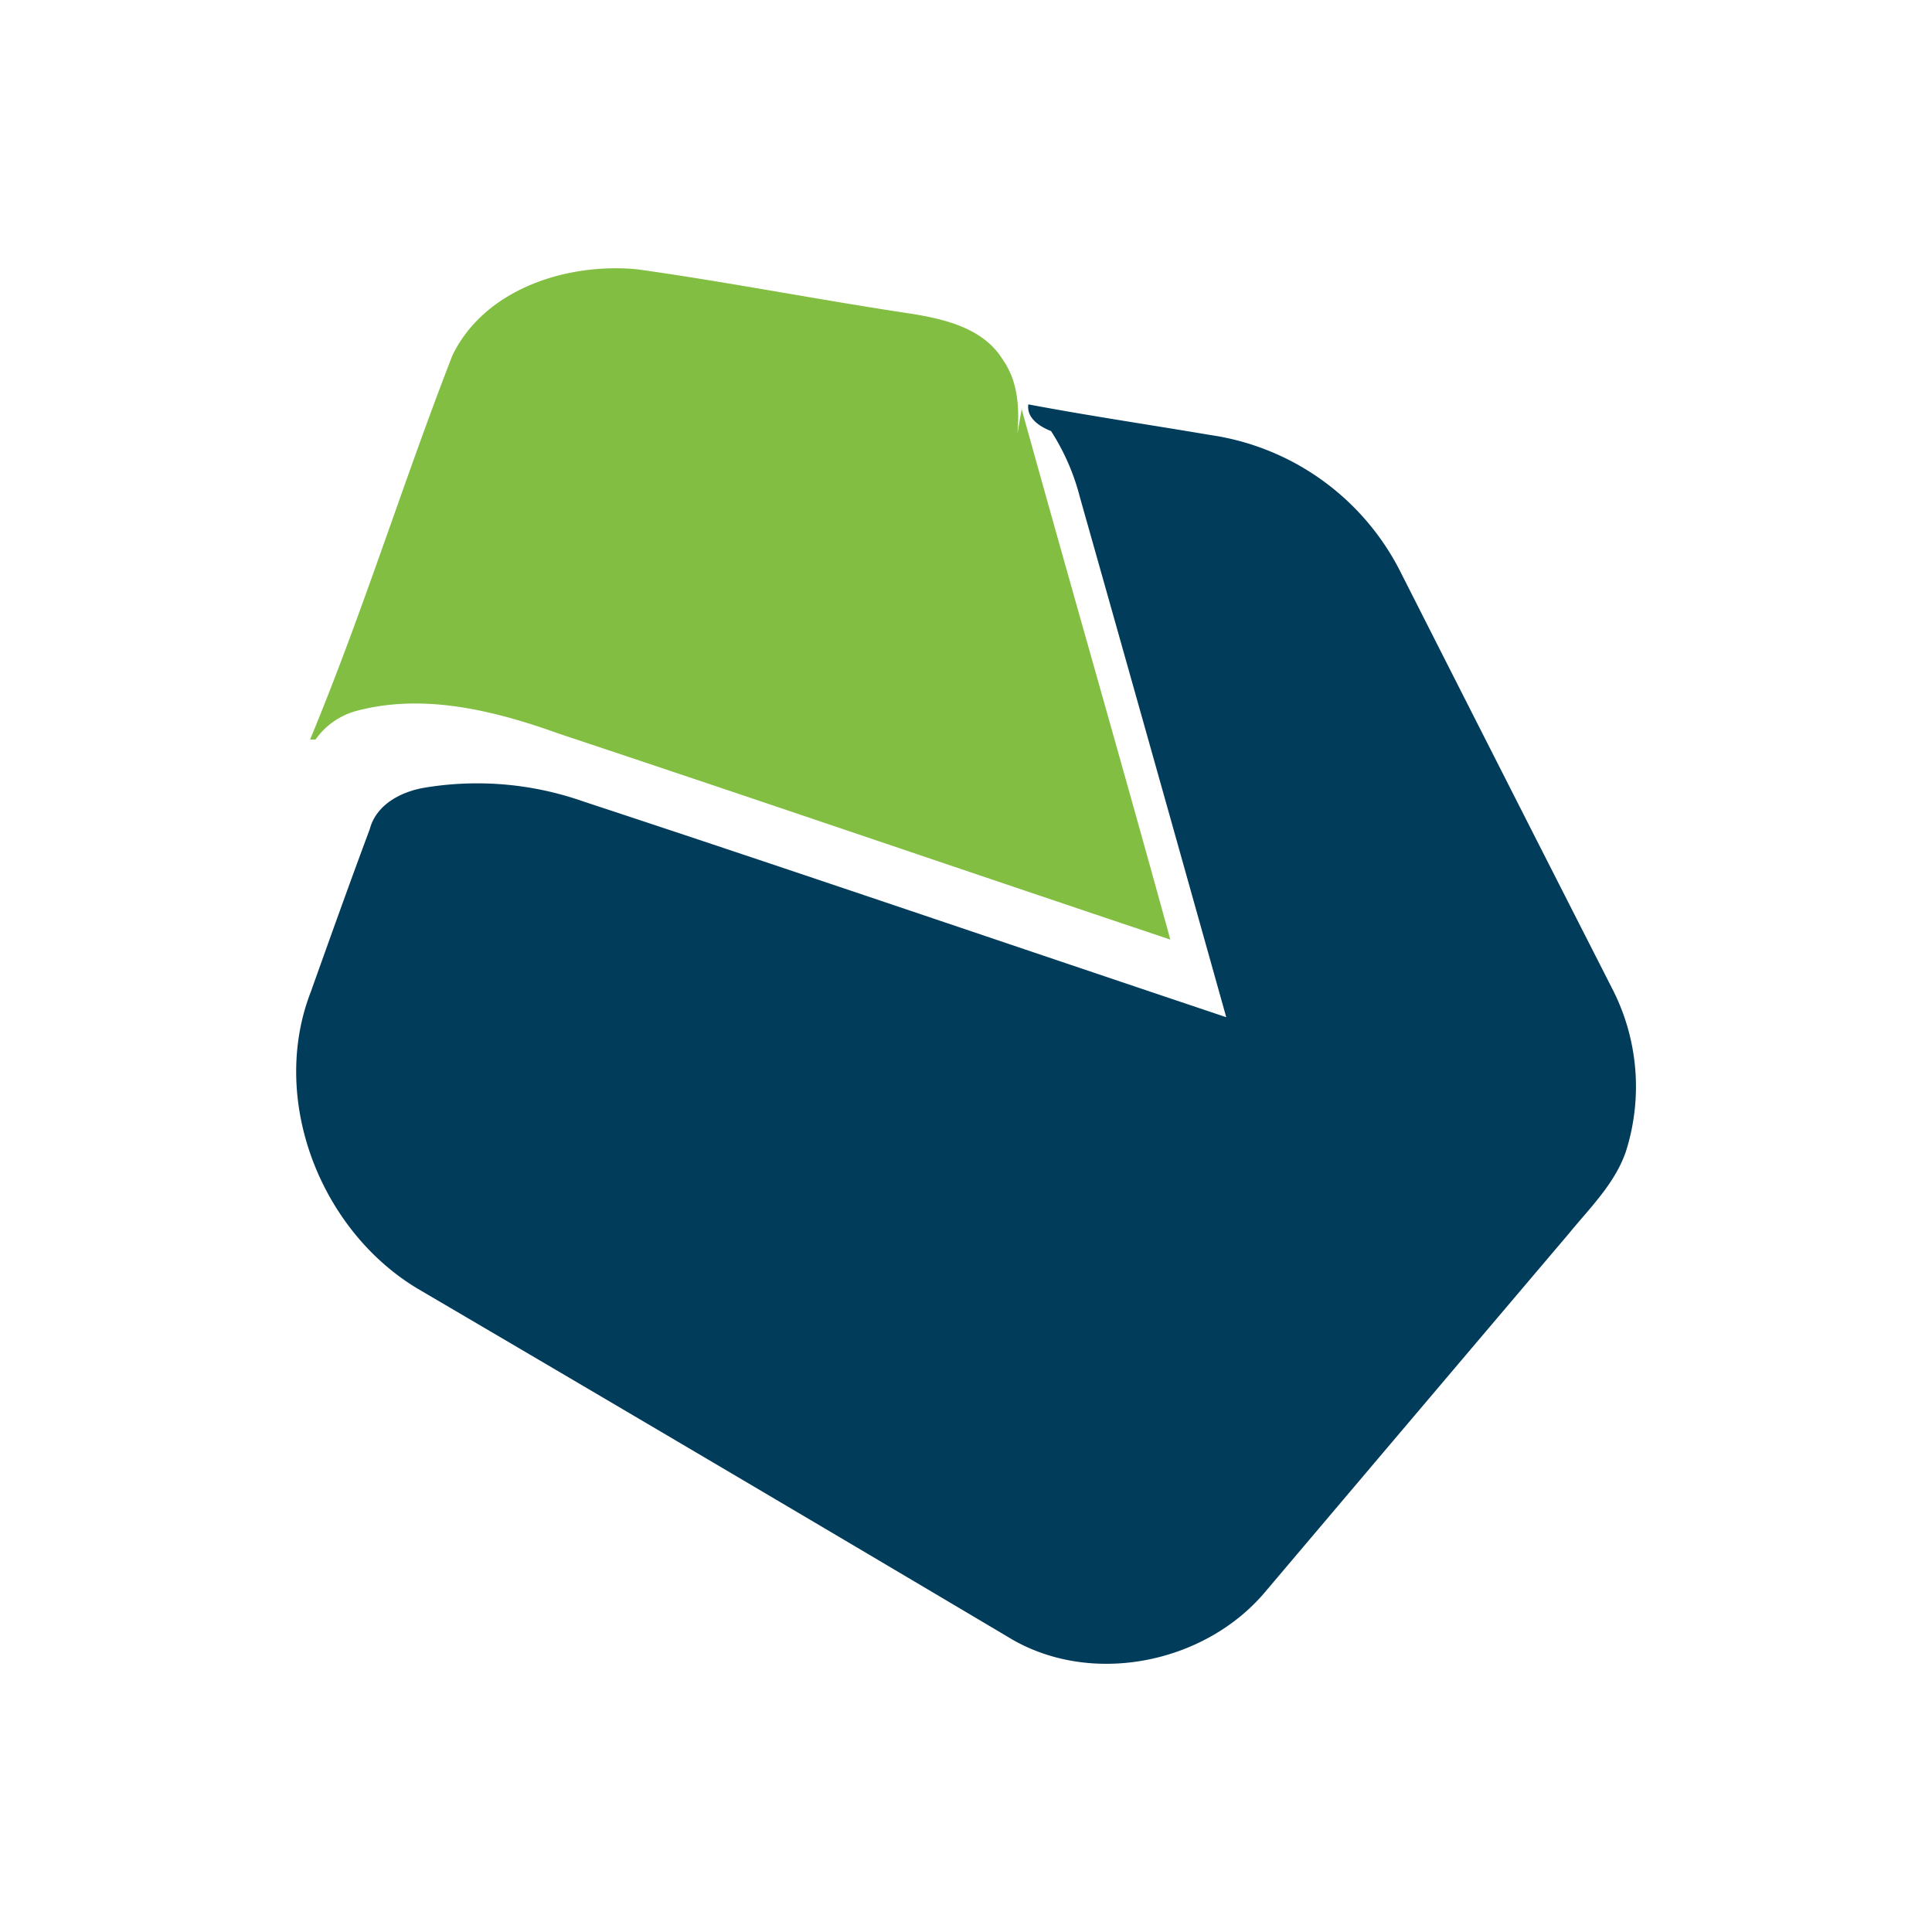 <svg id="Layer_1" data-name="Layer 1" xmlns="http://www.w3.org/2000/svg" viewBox="0 0 300 300"><defs><style>.cls-1{fill:#81be41;}.cls-2{fill:#023c5b;}</style></defs><g id="_81be41ff" data-name="#81be41ff"><path id="Layer" class="cls-1" d="M70.23,55.24c5-10.42,17.91-14.5,28.82-13.41,14.2,2,28.27,4.76,42.47,6.89,5.24.85,11.21,2.25,14.19,7.13,2.38,3.35,2.62,7.61,2.26,11.57l.67-3.9c7.62,27.48,15.54,54.9,23.09,82.38-31.62-10.6-63.12-21.39-94.8-31.93-10-3.59-21-6.39-31.56-3.59A11.41,11.41,0,0,0,49,114.83h-.85C56.28,95.27,62.55,75,70.23,55.24Z"/></g><path id="Layer-2" data-name="Layer" class="cls-2" d="M163.21,66.94c-1.71-.67-3.84-2-3.53-4.15,9.38,1.77,18.88,3.17,28.27,4.76A39.41,39.41,0,0,1,217.5,88.87q16.35,32.26,32.78,64.52a33.24,33.24,0,0,1,2.19,25.41c-1.71,5-5.61,8.77-8.9,12.8Q220,219.38,196.48,247.16c-9.45,11.28-27.36,14.81-40,7q-45.61-27.06-91.4-53.92c-15.29-9-23.33-29.49-16.81-46.25,3-8.41,6-16.81,9.14-25.22,1-3.84,4.87-5.85,8.53-6.46a49.72,49.72,0,0,1,24.61,2.13c33.39,11,66.6,22.36,99.86,33.51q-11.32-40.4-22.72-80.73a34.94,34.94,0,0,0-4.45-10.23Z"/></svg>